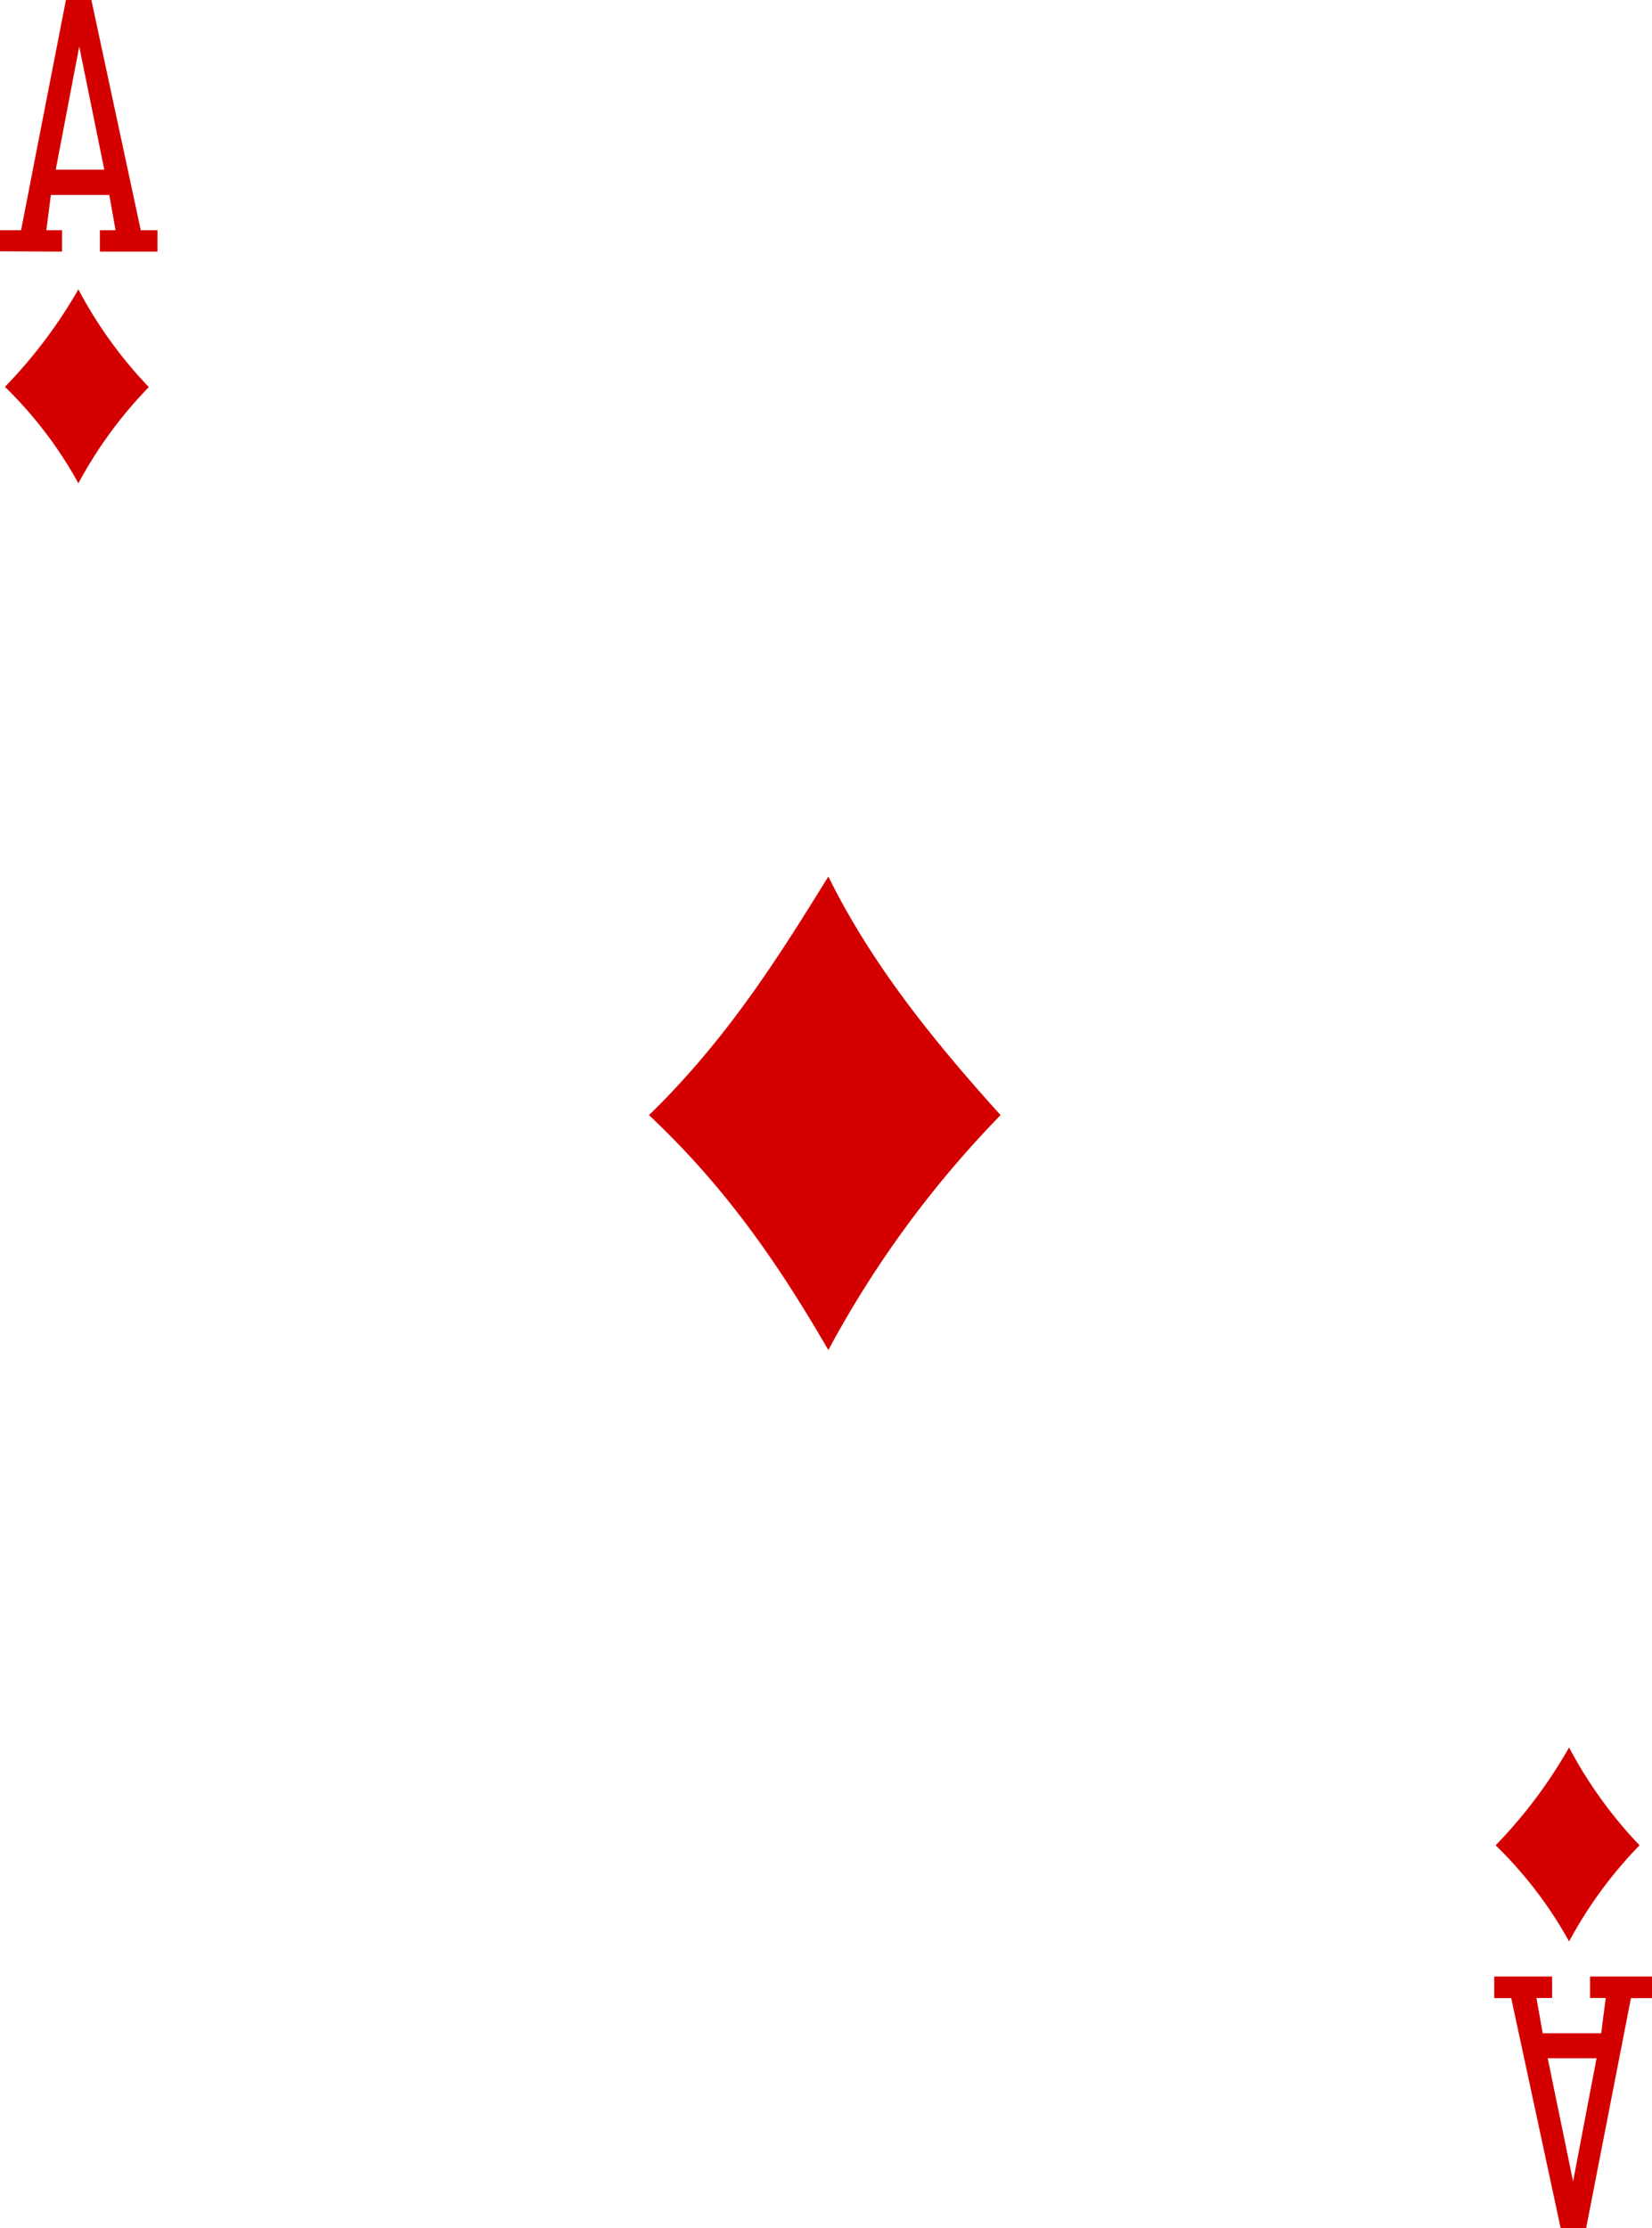 <svg xmlns="http://www.w3.org/2000/svg" viewBox="0 0 211 284.5">
  <defs>
    <style>
      .a {
        fill: #d40000;
      }
    </style>
  </defs>
  <title>da</title>
  <g>
    <path class="a" d="M81.77,142c10-9.72,16.62-20.3,22.91-30.47,5.52,11.2,13.45,21,22,30.47a133,133,0,0,0-22,30C98.38,161.15,91.71,151.35,81.77,142Z" transform="translate(1.12 0.4)"/>
    <path class="a" d="M189.91,235.24a61.89,61.89,0,0,0,9.38-12.49,55.74,55.74,0,0,0,9,12.49,54.88,54.88,0,0,0-9,12.28,52.42,52.42,0,0,0-9.39-12.28Z" transform="translate(1.12 0.4)"/>
    <path class="a" d="M-.49,49A62.12,62.12,0,0,0,8.89,36.55a55.37,55.37,0,0,0,9,12.48,54.85,54.85,0,0,0-9,12.29A52.27,52.27,0,0,0-.49,49Z" transform="translate(1.12 0.4)"/>
    <path class="a" d="M-1.12,31.69V29H1.57L7.3-.4h3.25L16.86,29H19v2.73H11.64V29h2l-.8-4.51H5.38L4.8,29h2v2.73ZM12.2,21.26,9,5.54l-3,15.72Z" transform="translate(1.12 0.4)"/>
    <path class="a" d="M209.88,252v2.76h-2.69l-5.72,29.35h-3.26l-6.31-29.35h-2.17V252h7.39v2.74h-2l.8,4.51h7.47l.58-4.51h-2V252Zm-13.32,10.44,3.24,15.72,3-15.72Z" transform="translate(1.12 0.4)"/>
  </g>
</svg>
